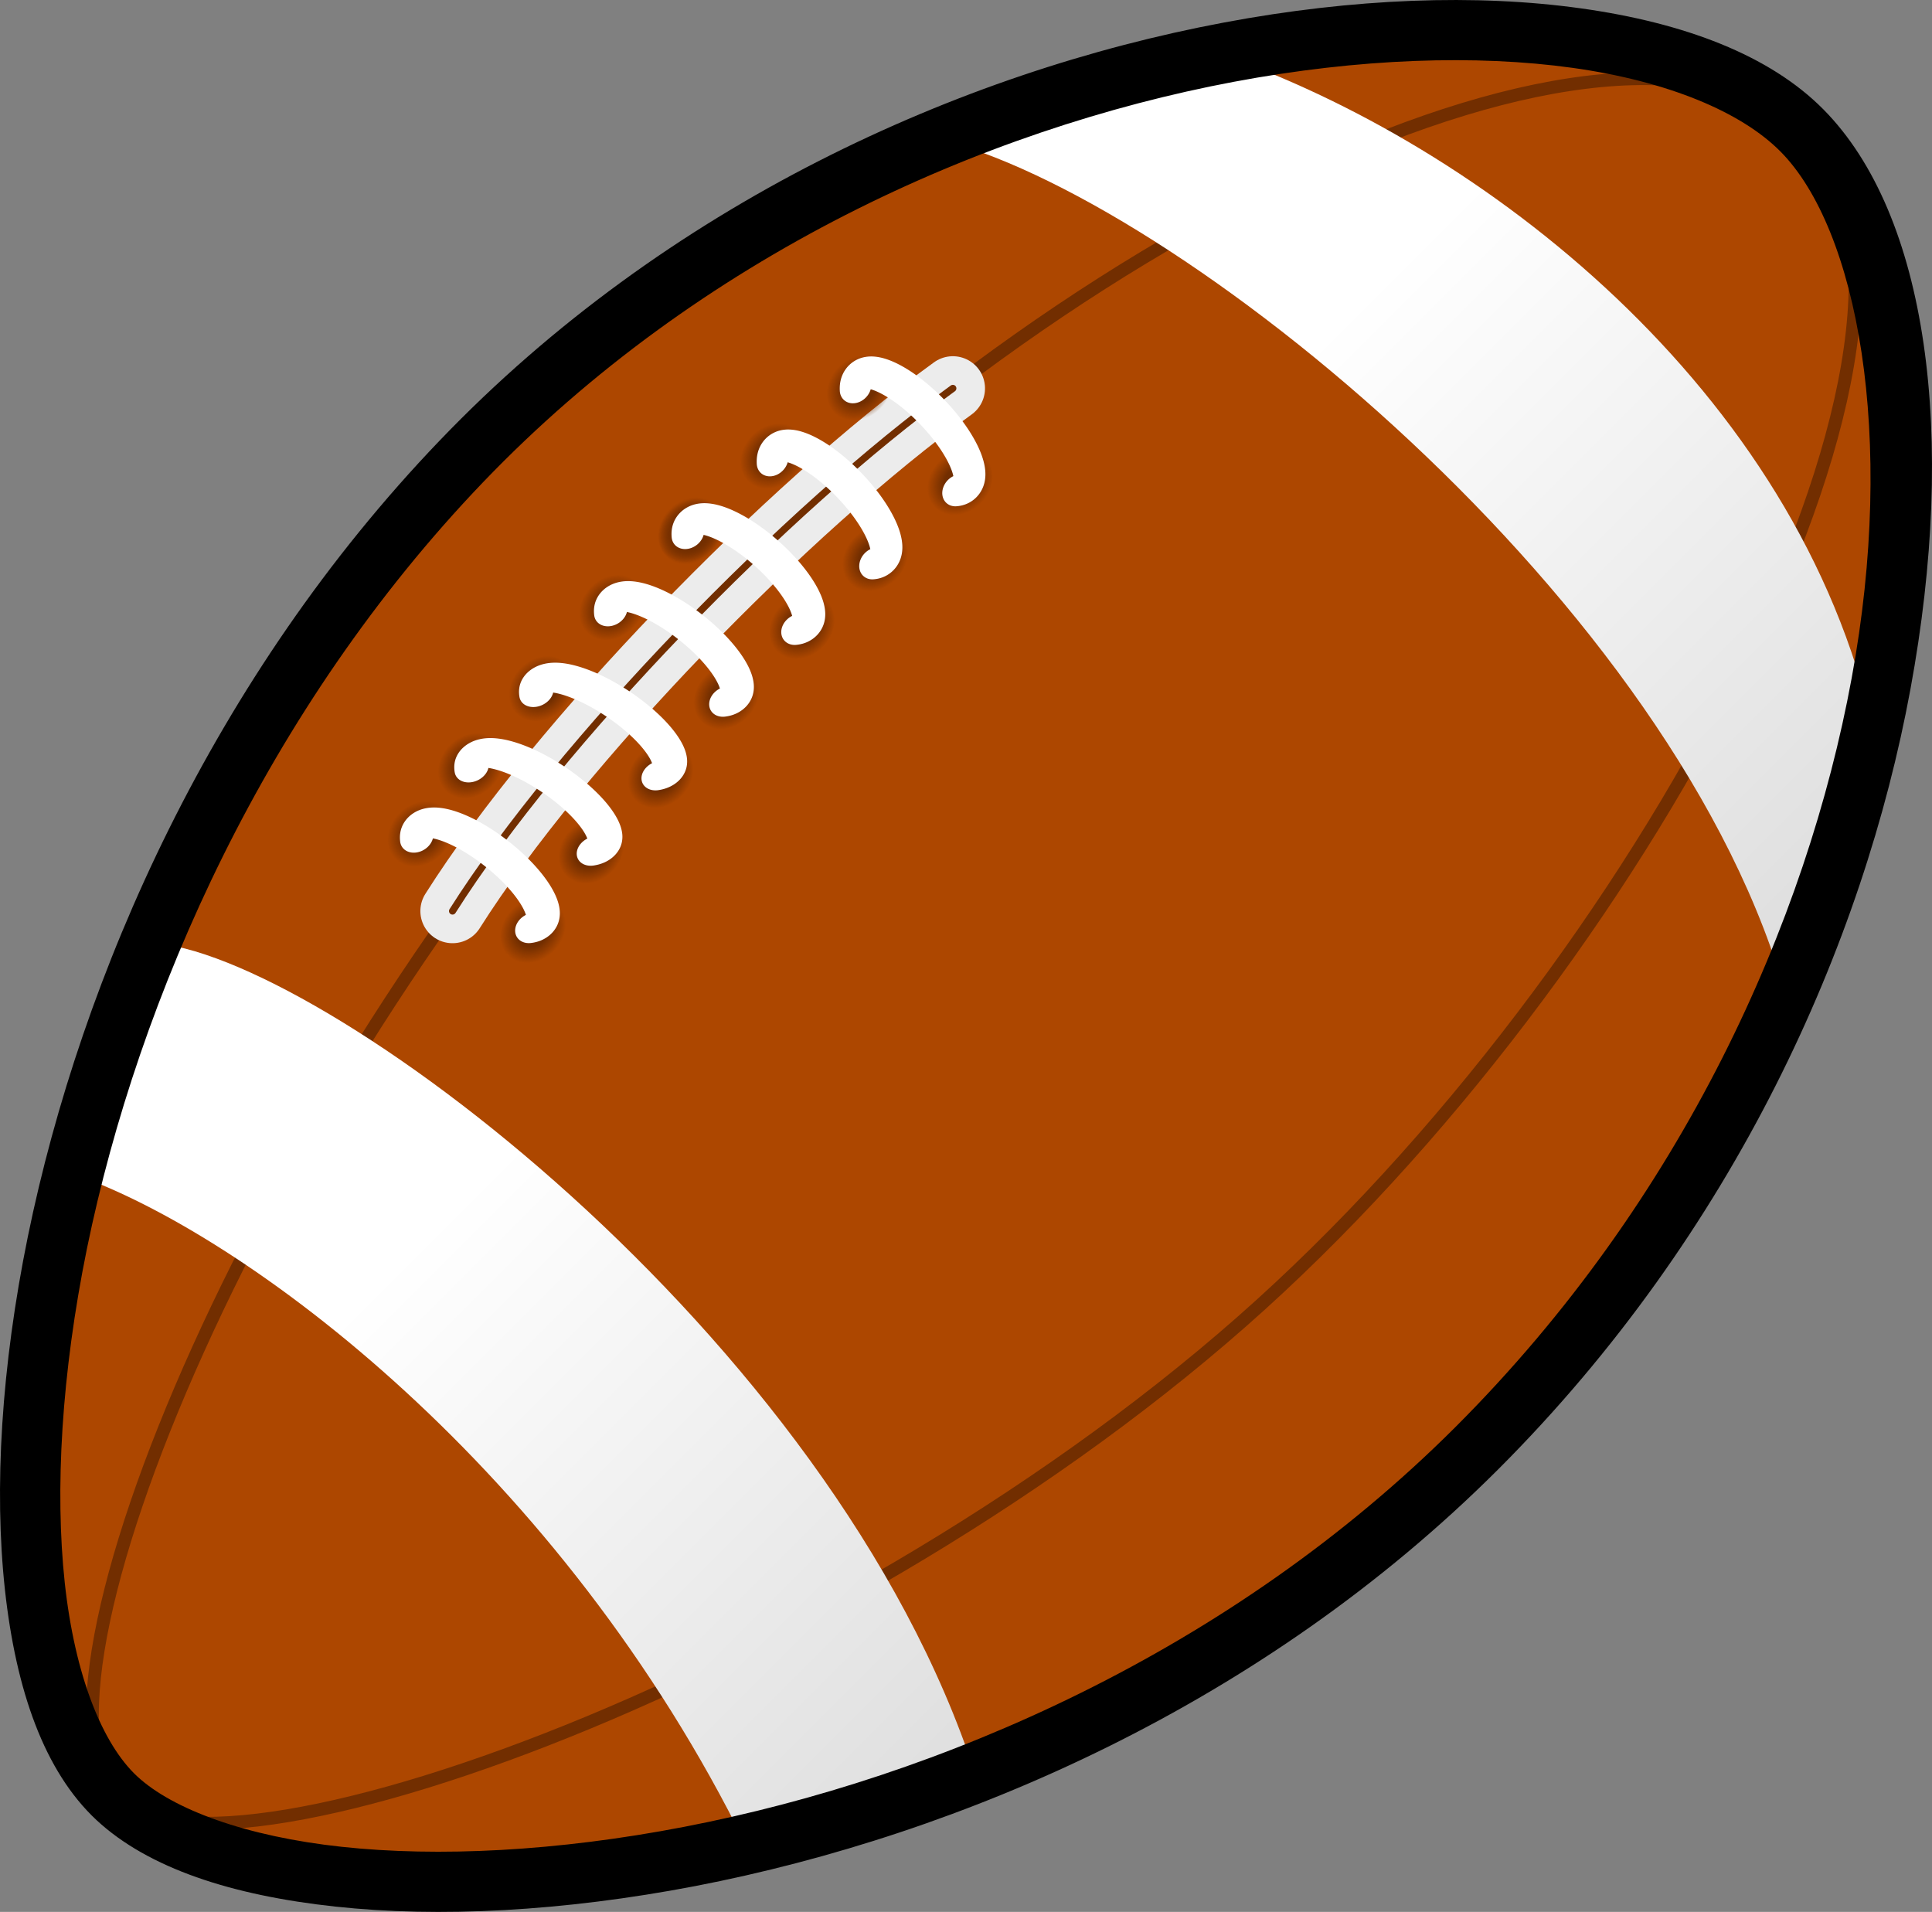 <?xml version="1.0" encoding="UTF-8" standalone="no"?>
<!-- Created with Inkscape (http://www.inkscape.org/) -->

<svg
   xmlns:dc="http://purl.org/dc/elements/1.1/"
   xmlns:cc="http://creativecommons.org/ns#"
   xmlns:rdf="http://www.w3.org/1999/02/22-rdf-syntax-ns#"
   xmlns:svg="http://www.w3.org/2000/svg"
   xmlns="http://www.w3.org/2000/svg"
   xmlns:xlink="http://www.w3.org/1999/xlink"
   xmlns:sodipodi="http://sodipodi.sourceforge.net/DTD/sodipodi-0.dtd"
   xmlns:inkscape="http://www.inkscape.org/namespaces/inkscape"
   id="svg2095"
   sodipodi:docname="icon.svg"
   viewBox="0 0 128.493 127.15"
   sodipodi:version="0.32"
   version="1.0"
   inkscape:output_extension="org.inkscape.output.svg.inkscape"
   inkscape:version="0.92.3 (2405546, 2018-03-11)"
   width="128.493"
   height="127.15">
  <rect x="0" y="0" width="128.493" height="127.15" fill="#808080" stroke="none"/>
  <defs
     id="defs2097">
    <linearGradient
       id="linearGradient3749">
      <stop
         id="stop3751"
         style="stop-color:#722e00"
         offset="0" />
      <stop
         id="stop3813"
         style="stop-color:#722e00"
         offset=".5" />
      <stop
         id="stop3753"
         style="stop-color:#722e00;stop-opacity:0"
         offset="1" />
    </linearGradient>
    <linearGradient
       id="linearGradient3851">
      <stop
         id="stop3853"
         style="stop-color:#dcdcdc"
         offset="0" />
      <stop
         id="stop3855"
         style="stop-color:white"
         offset="1" />
    </linearGradient>
    <linearGradient
       id="linearGradient3014"
       y2="273.73"
       xlink:href="#linearGradient3851"
       gradientUnits="userSpaceOnUse"
       x2="-746.71"
       gradientTransform="matrix(0.428,0,0,0.428,123.92,444.08)"
       y1="401.66"
       x1="-746.71"
       inkscape:collect="always" />
    <radialGradient
       id="radialGradient3018"
       xlink:href="#linearGradient3749"
       gradientUnits="userSpaceOnUse"
       cy="260.15"
       cx="-601.8"
       gradientTransform="matrix(1,0,0,1.2,0,-52.03)"
       r="2.525"
       inkscape:collect="always" />
    <linearGradient
       inkscape:collect="always"
       xlink:href="#linearGradient3851"
       id="linearGradient4555"
       gradientUnits="userSpaceOnUse"
       gradientTransform="matrix(0.428,0,0,0.428,123.92,444.08)"
       x1="-746.71"
       y1="401.66"
       x2="-746.71"
       y2="273.73" />
    <radialGradient
       inkscape:collect="always"
       xlink:href="#linearGradient3749"
       id="radialGradient4557"
       gradientUnits="userSpaceOnUse"
       gradientTransform="matrix(1,0,0,1.2,0,-52.03)"
       cx="-601.8"
       cy="260.15"
       r="2.525" />
    <radialGradient
       inkscape:collect="always"
       xlink:href="#linearGradient3749"
       id="radialGradient4559"
       gradientUnits="userSpaceOnUse"
       gradientTransform="matrix(1,0,0,1.2,0,-52.03)"
       cx="-601.8"
       cy="260.15"
       r="2.525" />
    <radialGradient
       inkscape:collect="always"
       xlink:href="#linearGradient3749"
       id="radialGradient4561"
       gradientUnits="userSpaceOnUse"
       gradientTransform="matrix(1,0,0,1.2,0,-52.03)"
       cx="-601.8"
       cy="260.15"
       r="2.525" />
    <radialGradient
       inkscape:collect="always"
       xlink:href="#linearGradient3749"
       id="radialGradient4563"
       gradientUnits="userSpaceOnUse"
       gradientTransform="matrix(1,0,0,1.2,0,-52.03)"
       cx="-601.8"
       cy="260.15"
       r="2.525" />
    <radialGradient
       inkscape:collect="always"
       xlink:href="#linearGradient3749"
       id="radialGradient4565"
       gradientUnits="userSpaceOnUse"
       gradientTransform="matrix(1,0,0,1.2,0,-52.03)"
       cx="-601.8"
       cy="260.15"
       r="2.525" />
    <radialGradient
       inkscape:collect="always"
       xlink:href="#linearGradient3749"
       id="radialGradient4567"
       gradientUnits="userSpaceOnUse"
       gradientTransform="matrix(1,0,0,1.2,0,-52.03)"
       cx="-601.8"
       cy="260.15"
       r="2.525" />
    <radialGradient
       inkscape:collect="always"
       xlink:href="#linearGradient3749"
       id="radialGradient4569"
       gradientUnits="userSpaceOnUse"
       gradientTransform="matrix(1,0,0,1.2,0,-52.03)"
       cx="-601.8"
       cy="260.15"
       r="2.525" />
    <radialGradient
       inkscape:collect="always"
       xlink:href="#linearGradient3749"
       id="radialGradient4571"
       gradientUnits="userSpaceOnUse"
       gradientTransform="matrix(1,0,0,1.2,0,-52.03)"
       cx="-601.8"
       cy="260.15"
       r="2.525" />
    <radialGradient
       inkscape:collect="always"
       xlink:href="#linearGradient3749"
       id="radialGradient4573"
       gradientUnits="userSpaceOnUse"
       gradientTransform="matrix(1,0,0,1.2,0,-52.03)"
       cx="-601.8"
       cy="260.15"
       r="2.525" />
    <radialGradient
       inkscape:collect="always"
       xlink:href="#linearGradient3749"
       id="radialGradient4575"
       gradientUnits="userSpaceOnUse"
       gradientTransform="matrix(1,0,0,1.2,0,-52.03)"
       cx="-601.8"
       cy="260.15"
       r="2.525" />
    <radialGradient
       inkscape:collect="always"
       xlink:href="#linearGradient3749"
       id="radialGradient4577"
       gradientUnits="userSpaceOnUse"
       gradientTransform="matrix(1,0,0,1.2,0,-52.03)"
       cx="-601.8"
       cy="260.15"
       r="2.525" />
    <radialGradient
       inkscape:collect="always"
       xlink:href="#linearGradient3749"
       id="radialGradient4579"
       gradientUnits="userSpaceOnUse"
       gradientTransform="matrix(1,0,0,1.2,0,-52.03)"
       cx="-601.8"
       cy="260.15"
       r="2.525" />
    <radialGradient
       inkscape:collect="always"
       xlink:href="#linearGradient3749"
       id="radialGradient4581"
       gradientUnits="userSpaceOnUse"
       gradientTransform="matrix(1,0,0,1.2,0,-52.03)"
       cx="-601.8"
       cy="260.15"
       r="2.525" />
    <radialGradient
       inkscape:collect="always"
       xlink:href="#linearGradient3749"
       id="radialGradient4583"
       gradientUnits="userSpaceOnUse"
       gradientTransform="matrix(1,0,0,1.2,0,-52.03)"
       cx="-601.8"
       cy="260.15"
       r="2.525" />
  </defs>
  <sodipodi:namedview
     id="base"
     bordercolor="#666666"
     inkscape:pageshadow="2"
     inkscape:window-y="28"
     pagecolor="#ffffff"
     inkscape:window-height="966"
     width="160px"
     inkscape:zoom="2.9839906"
     inkscape:window-x="0"
     height="100px"
     borderopacity="1.0"
     inkscape:current-layer="layer1"
     inkscape:cx="40.76275"
     inkscape:cy="10.078143"
     inkscape:window-width="1680"
     inkscape:pageopacity="0.0"
     inkscape:document-units="px"
     showgrid="false"
     inkscape:window-maximized="1" />
  <g
     id="layer1"
     inkscape:label="Calque 1"
     inkscape:groupmode="layer"
     transform="translate(218.922,-509.662)">
    <g
       id="g2983"
       transform="rotate(-45,-155.114,573.79)">
      <path
         id="path1927"
         sodipodi:nodetypes="czzzz"
         style="color:#000000;fill:#ad4700"
         d="m -154.88,526.72 c 42.6,-0.91 78.679,29.96 78.589,47.48 -0.087,17.1 -33.639,46.68 -77.239,46.68 -43.29,0 -79.84,-31.66 -80.42,-47.48 -0.59,-15.83 36.47,-45.77 79.07,-46.68 z"
         inkscape:connector-curvature="0" />
      <path
         id="path2817"
         sodipodi:nodetypes="czzzz"
         style="color:#000000;fill:none;stroke:#722e00;stroke-width:0.855;stroke-linecap:round;stroke-linejoin:round"
         d="m -154.98,545.09 c 38.76,-1.61 78.158,12.55 78.689,29.11 0.531,16.56 -43.129,31.1 -78.989,29.84 -36.29,-1.25 -78.66,-20.64 -78.67,-30.64 -0.02,-10.02 40.22,-26.7 78.97,-28.31 z"
         inkscape:connector-curvature="0" />
      <path
         id="rect2819"
         sodipodi:nodetypes="ccccc"
         style="color:#000000;fill:url(#linearGradient4555)"
         d="m -206.65,541.97 c 5.32,10.96 9.03,36.91 0.07,63.21 4.36,2.78 9.13,5.22 14.11,7.47 14.02,-27.44 7.75,-69.76 0.31,-77.92 -5.11,2.08 -9.83,4.44 -14.49,7.24 z"
         inkscape:connector-curvature="0" />
      <path
         id="path2832"
         sodipodi:nodetypes="ccccc"
         style="color:#000000;fill:url(#linearGradient3014)"
         d="m -117.95,614.55 c 6.06,-2.57 11.74,-5.57 16.85,-8.82 12.412,-19.53 9.17,-45.89 0.94,-62.72 -5.14,-3.45 -10.95,-6.62 -17.26,-9.23 8.58,13.88 13.21,56.97 -0.53,80.77 z"
         inkscape:connector-curvature="0" />
      <path
         id="path3729"
         sodipodi:nodetypes="cc"
         style="fill:none;stroke:#ececec;stroke-width:4.276;stroke-linecap:round"
         d="m -176.45,547.45 c 12.95,-2.91 34.65,-3.21 48.11,-1.05"
         inkscape:connector-curvature="0" />
      <path
         id="path3731"
         sodipodi:nodetypes="cc"
         style="fill:none;stroke:#722e00;stroke-width:0.47;stroke-linecap:round"
         d="m -176.45,547.45 c 12.95,-2.91 34.65,-3.21 48.11,-1.05"
         inkscape:connector-curvature="0" />
      <ellipse
         id="path3757"
         style="color:#000000;fill:url(#radialGradient4557)"
         transform="matrix(0.004,-0.784,0.784,0.004,-375.12,79.284)"
         cx="-601.798"
         cy="260.15"
         rx="2.525"
         ry="3.03" />
      <ellipse
         id="path3761"
         style="color:#000000;fill:url(#radialGradient4559)"
         transform="matrix(0.004,-0.784,0.784,0.004,-375.88,69.453)"
         cx="-601.798"
         cy="260.15"
         rx="2.525"
         ry="3.03" />
      <ellipse
         id="path3765"
         style="color:#000000;fill:url(#radialGradient4561)"
         transform="matrix(0.004,-0.784,0.784,0.004,-370.31,68.617)"
         cx="-601.798"
         cy="260.15"
         rx="2.525"
         ry="3.03" />
      <ellipse
         id="path3769"
         style="color:#000000;fill:url(#radialGradient4563)"
         transform="matrix(0.004,-0.784,0.784,0.004,-368.64,78.291)"
         cx="-601.798"
         cy="260.15"
         rx="2.525"
         ry="3.03" />
      <ellipse
         id="path3773"
         style="color:#000000;fill:url(#radialGradient4565)"
         transform="matrix(0.004,-0.784,0.784,0.004,-361.83,78.002)"
         cx="-601.798"
         cy="260.15"
         rx="2.525"
         ry="3.03" />
      <ellipse
         id="path3777"
         style="color:#000000;fill:url(#radialGradient4567)"
         transform="matrix(0.004,-0.784,0.784,0.004,-363.35,68.329)"
         cx="-601.798"
         cy="260.15"
         rx="2.525"
         ry="3.03" />
      <ellipse
         id="path3781"
         style="color:#000000;fill:url(#radialGradient4569)"
         transform="matrix(0.004,-0.784,0.784,0.004,-356.22,67.825)"
         cx="-601.798"
         cy="260.15"
         rx="2.525"
         ry="3.03" />
      <ellipse
         id="path3785"
         style="color:#000000;fill:url(#radialGradient4571)"
         transform="matrix(0.004,-0.784,0.784,0.004,-355.03,77.389)"
         cx="-601.798"
         cy="260.15"
         rx="2.525"
         ry="3.03" />
      <ellipse
         id="path3789"
         style="color:#000000;fill:url(#radialGradient4573)"
         transform="matrix(0.004,-0.784,0.784,0.004,-348.17,77.64)"
         cx="-601.798"
         cy="260.15"
         rx="2.525"
         ry="3.03" />
      <ellipse
         id="path3793"
         style="color:#000000;fill:url(#radialGradient4575)"
         transform="matrix(0.004,-0.784,0.784,0.004,-348.93,67.97)"
         cx="-601.798"
         cy="260.15"
         rx="2.525"
         ry="3.03" />
      <ellipse
         id="path3797"
         style="color:#000000;fill:url(#radialGradient4577)"
         transform="matrix(0.004,-0.784,0.784,0.004,-348.88,67.863)"
         cx="-601.798"
         cy="260.15"
         rx="2.525"
         ry="3.03" />
      <ellipse
         id="path3801"
         style="color:#000000;fill:url(#radialGradient4579)"
         transform="matrix(0.004,-0.784,0.784,0.004,-341.53,68.278)"
         cx="-601.798"
         cy="260.15"
         rx="2.525"
         ry="3.03" />
      <ellipse
         id="path3805"
         style="color:#000000;fill:url(#radialGradient4581)"
         transform="matrix(0.004,-0.784,0.784,0.004,-341.53,77.889)"
         cx="-601.798"
         cy="260.15"
         rx="2.525"
         ry="3.03" />
      <ellipse
         id="path3809"
         style="color:#000000;fill:url(#radialGradient4583)"
         transform="matrix(0.004,-0.784,0.784,0.004,-333.97,78.306)"
         cx="-601.798"
         cy="260.15"
         rx="2.525"
         ry="3.03" />
      <ellipse
         id="path3747"
         style="color:#000000;fill:url(#radialGradient3018)"
         transform="matrix(0.004,-0.784,0.784,0.004,-334.25,69.125)"
         cx="-601.798"
         cy="260.15"
         rx="2.525"
         ry="3.03" />
      <path
         id="path3735"
         sodipodi:rx="14.268405"
         sodipodi:ry="4.2931485"
         style="color:#000000;fill:none;stroke:#ffffff;stroke-width:5.343;stroke-linecap:round;stroke-linejoin:round"
         sodipodi:type="arc"
         d="m -572.316,276.193 a 14.268,4.293 0 0 1 -4.163,4.958 14.268,4.293 0 0 1 -16.978,0.242 14.268,4.293 0 0 1 -5.701,-4.818"
         sodipodi:open="true"
         transform="matrix(-0.037,-0.36,0.428,0.002,-314.06,335.72)"
         sodipodi:cy="277.82773"
         sodipodi:cx="-585.50964"
         sodipodi:end="3.4375488"
         sodipodi:start="5.8925783" />
      <path
         id="path3737"
         sodipodi:rx="14.268405"
         sodipodi:ry="4.2931485"
         style="color:#000000;fill:none;stroke:#ffffff;stroke-width:5.343;stroke-linecap:round;stroke-linejoin:round"
         sodipodi:type="arc"
         d="m -572.316,276.193 a 14.268,4.293 0 0 1 -4.163,4.958 14.268,4.293 0 0 1 -16.978,0.242 14.268,4.293 0 0 1 -5.701,-4.818"
         sodipodi:open="true"
         transform="matrix(-0.062,-0.36,0.428,0.002,-322.5,335.02)"
         sodipodi:cy="277.82773"
         sodipodi:cx="-585.50964"
         sodipodi:end="3.4375488"
         sodipodi:start="5.8925783" />
      <path
         id="path3739"
         sodipodi:rx="14.268405"
         sodipodi:ry="4.2931485"
         style="color:#000000;fill:none;stroke:#ffffff;stroke-width:5.343;stroke-linecap:round;stroke-linejoin:round"
         sodipodi:type="arc"
         d="m -572.316,276.193 a 14.268,4.293 0 0 1 -4.163,4.958 14.268,4.293 0 0 1 -16.978,0.242 14.268,4.293 0 0 1 -5.701,-4.818"
         sodipodi:open="true"
         transform="matrix(-0.062,-0.36,0.428,0.002,-315.91,334.52)"
         sodipodi:cy="277.82773"
         sodipodi:cx="-585.50964"
         sodipodi:end="3.4375488"
         sodipodi:start="5.8925783" />
      <path
         id="path3741"
         sodipodi:rx="14.268405"
         sodipodi:ry="4.2931485"
         style="color:#000000;fill:none;stroke:#ffffff;stroke-width:5.343;stroke-linecap:round;stroke-linejoin:round"
         sodipodi:type="arc"
         d="m -572.316,276.193 a 14.268,4.293 0 0 1 -4.163,4.958 14.268,4.293 0 0 1 -16.978,0.242 14.268,4.293 0 0 1 -5.701,-4.818"
         sodipodi:open="true"
         transform="matrix(-0.037,-0.36,0.428,0.002,-294.29,334.2)"
         sodipodi:cy="277.82773"
         sodipodi:cx="-585.50964"
         sodipodi:end="3.4375488"
         sodipodi:start="5.8925783" />
      <path
         id="path3743"
         sodipodi:rx="14.268405"
         sodipodi:ry="4.2931485"
         style="color:#000000;fill:none;stroke:#ffffff;stroke-width:5.343;stroke-linecap:round;stroke-linejoin:round"
         sodipodi:type="arc"
         d="m -572.316,276.193 a 14.268,4.293 0 0 1 -4.163,4.958 14.268,4.293 0 0 1 -16.978,0.242 14.268,4.293 0 0 1 -5.701,-4.818"
         sodipodi:open="true"
         transform="matrix(-0.018,-0.36,0.428,0.002,-276.14,334.18)"
         sodipodi:cy="277.82773"
         sodipodi:cx="-585.50964"
         sodipodi:end="3.4375488"
         sodipodi:start="5.8925783" />
      <path
         id="path3745"
         sodipodi:rx="14.268405"
         sodipodi:ry="4.2931485"
         style="color:#000000;fill:none;stroke:#ffffff;stroke-width:5.343;stroke-linecap:round;stroke-linejoin:round"
         sodipodi:type="arc"
         d="m -572.316,276.193 a 14.268,4.293 0 0 1 -4.163,4.958 14.268,4.293 0 0 1 -16.978,0.242 14.268,4.293 0 0 1 -5.701,-4.818"
         sodipodi:open="true"
         transform="matrix(0.007,-0.36,0.428,0.002,-254.41,334.72)"
         sodipodi:cy="277.82773"
         sodipodi:cx="-585.50964"
         sodipodi:end="3.4375488"
         sodipodi:start="5.8925783" />
      <path
         id="path3733"
         sodipodi:rx="14.268405"
         sodipodi:ry="4.2931485"
         style="color:#000000;fill:none;stroke:#ffffff;stroke-width:5.343;stroke-linecap:round;stroke-linejoin:round"
         sodipodi:type="arc"
         d="m -572.316,276.193 a 14.268,4.293 0 0 1 -4.163,4.958 14.268,4.293 0 0 1 -16.978,0.242 14.268,4.293 0 0 1 -5.701,-4.818"
         sodipodi:open="true"
         transform="matrix(0.007,-0.36,0.428,0.002,-247.07,335.19)"
         sodipodi:cy="277.82773"
         sodipodi:cx="-585.50964"
         sodipodi:end="3.4375488"
         sodipodi:start="5.8925783" />
      <path
         id="path2400"
         style="color:#000000;fill:#000000"
         d="m -154.94,524.72 c -21.75,0.46 -41.97,8.29 -56.78,18.06 -7.4,4.89 -13.46,10.27 -17.69,15.53 -4.22,5.26 -6.7,10.4 -6.53,15.16 0.18,4.7 2.82,9.89 7.16,15.28 4.34,5.39 10.45,10.92 17.9,15.97 14.92,10.09 35.21,18.15 57.35,18.16 22.25,0 41.9,-7.54 56.061,-17.29 14.166,-9.75 23.137,-21.52 23.188,-31.37 0.026,-5.07 -2.458,-10.6 -6.657,-16.16 -4.198,-5.56 -10.177,-11.15 -17.5,-16.15 -14.642,-10.01 -34.702,-17.66 -56.502,-17.19 z m 0.1,4 c 20.8,-0.44 40.1,6.89 54.12,16.47 7.012,4.79 12.722,10.15 16.595,15.28 3.873,5.13 5.863,10.03 5.844,13.72 -0.037,7.24 -7.905,18.81 -21.438,28.12 -13.531,9.32 -32.461,16.57 -53.811,16.57 -21.16,-0.01 -40.76,-7.78 -55.09,-17.47 -7.17,-4.85 -13.01,-10.16 -17.04,-15.16 -4.03,-5 -6.19,-9.72 -6.31,-12.94 -0.12,-3.15 1.8,-7.66 5.69,-12.5 3.89,-4.83 9.67,-9.99 16.78,-14.69 14.23,-9.38 33.81,-16.96 54.66,-17.4 z"
         inkscape:connector-curvature="0" />
    </g>
  </g>
</svg>
